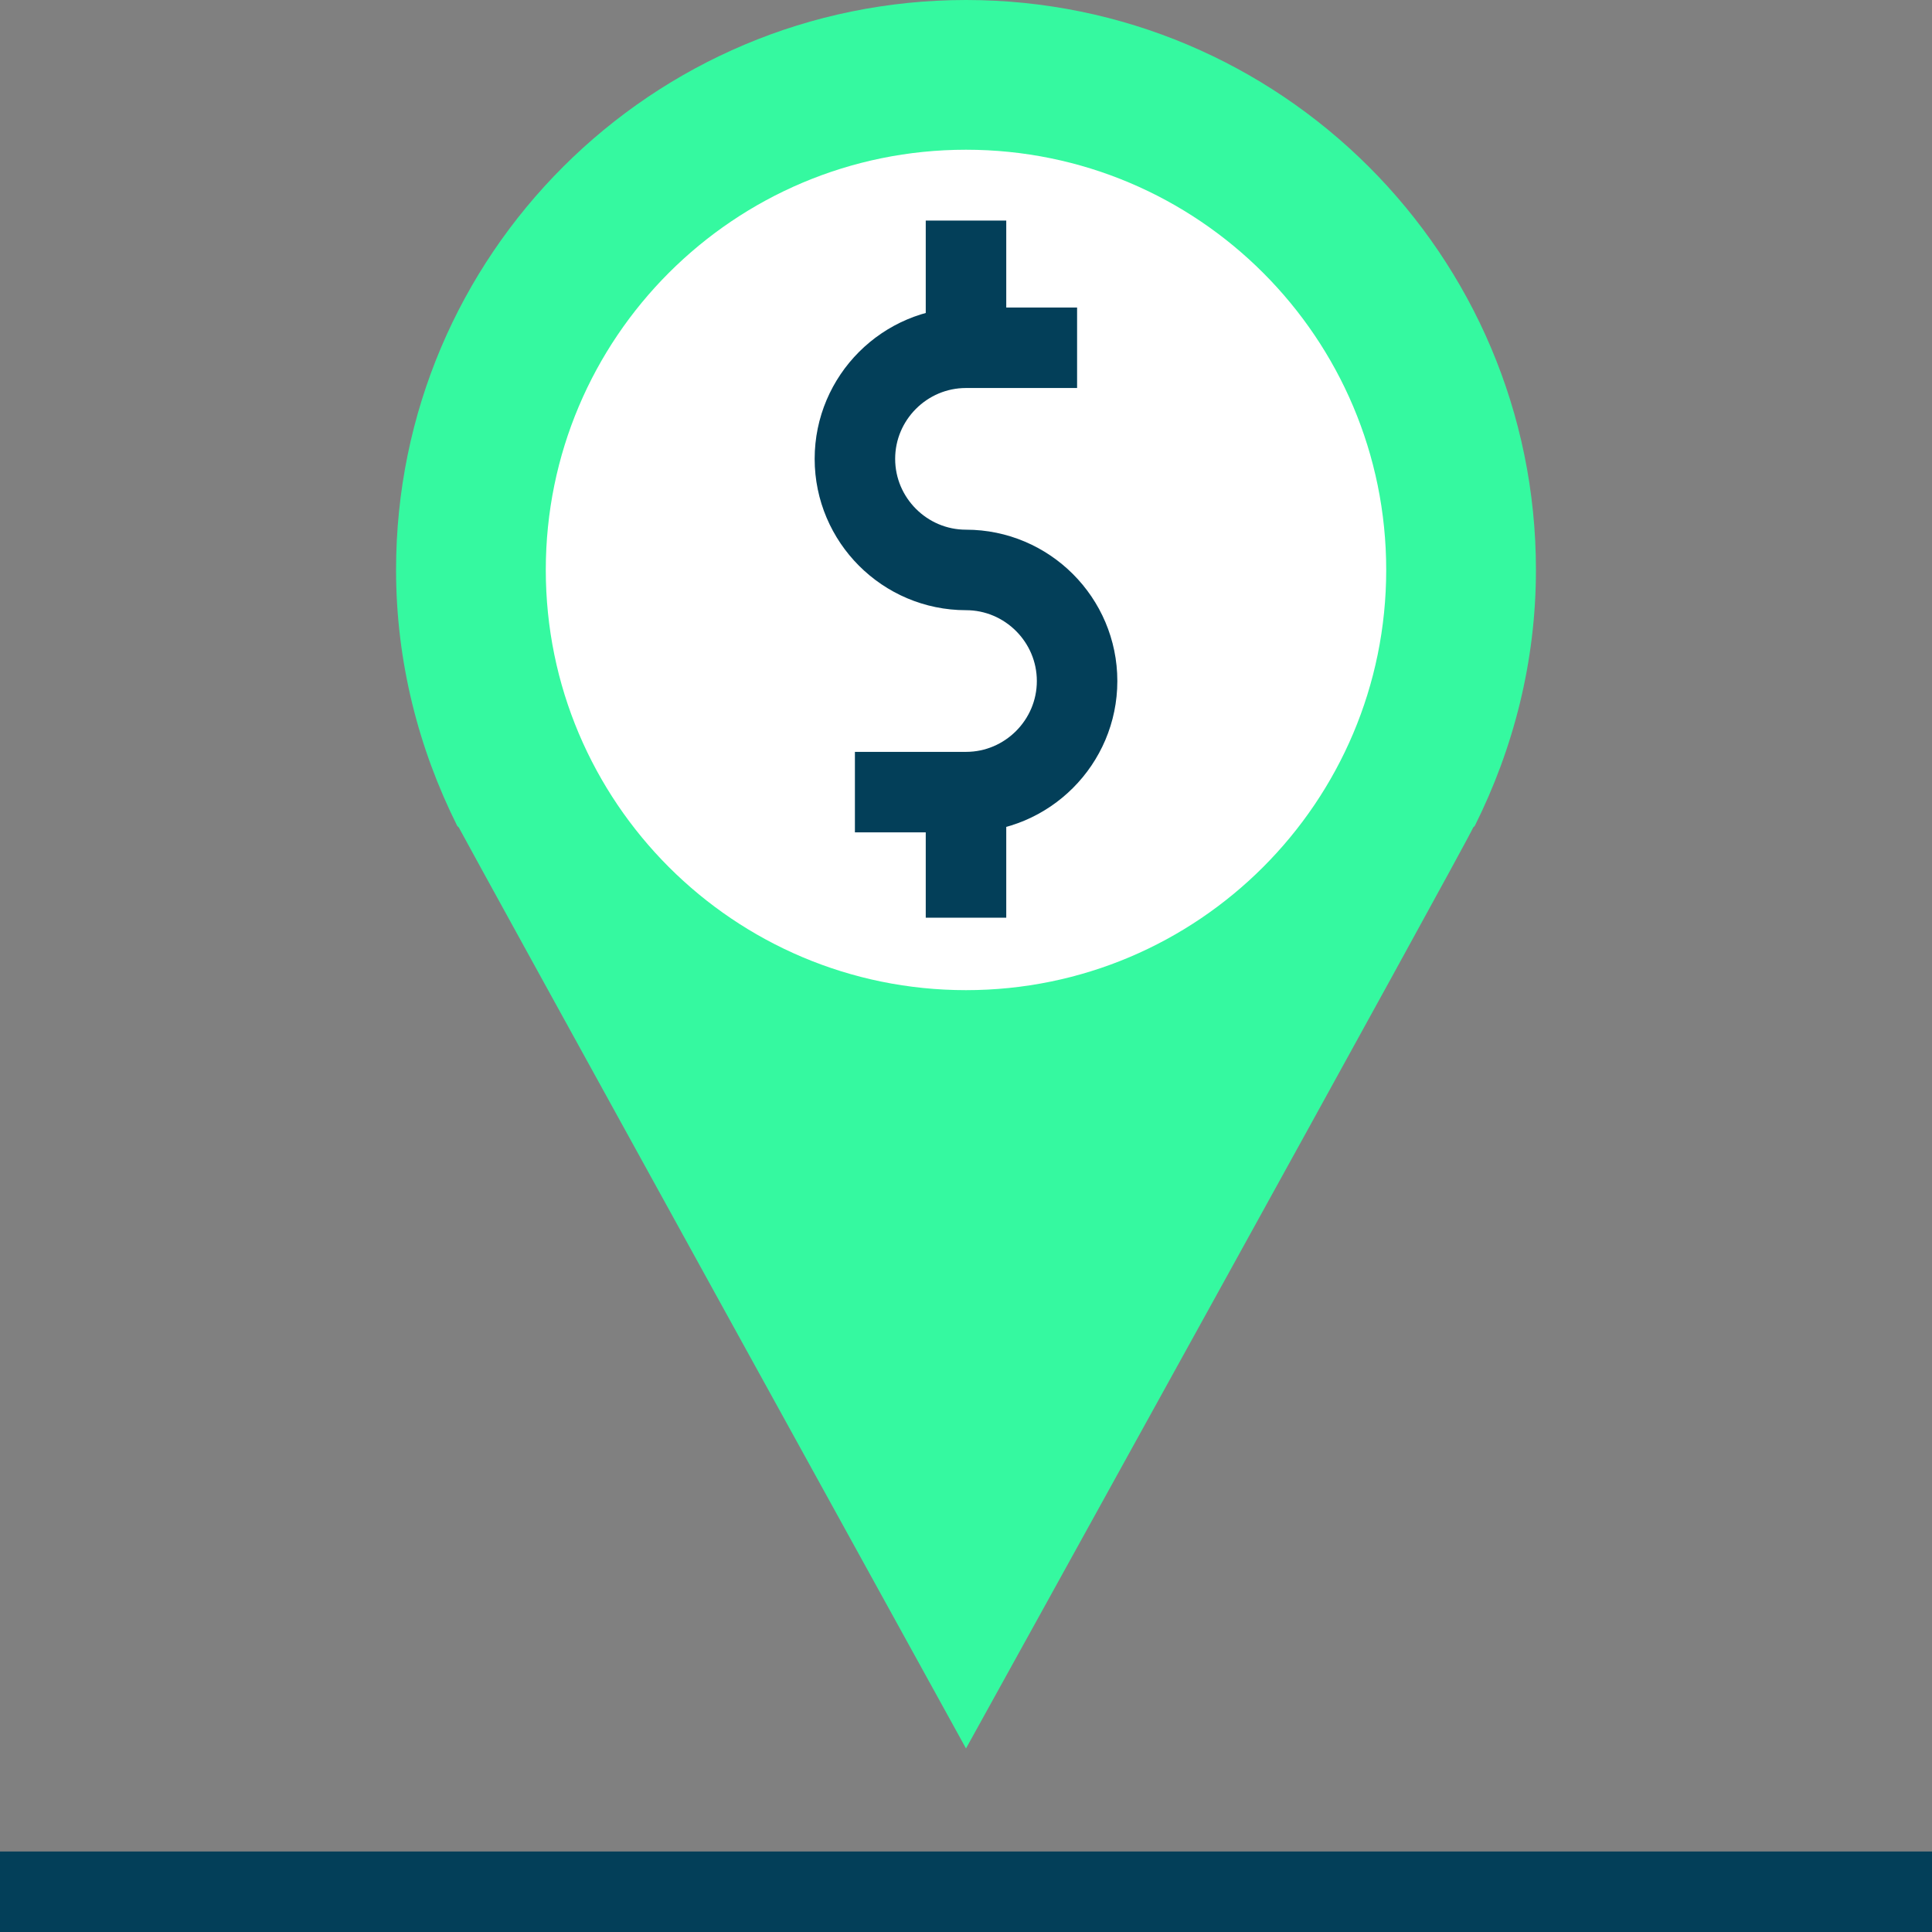 <svg width="120" height="120" viewBox="0 0 120 120" fill="none" xmlns="http://www.w3.org/2000/svg">
<rect x="0" y="0" width="120" height="120" fill="#808080" stroke="none"/>
<path d="M91.6 51.3C94 46.5 95.4 41.1 95.4 35.4C95.4 15.8 79.5 0 60 0C40.5 0 24.6 15.8 24.6 35.4C24.6 41.1 26 46.5 28.4 51.3L28.5 51.4C28.9 52.2 60 108.6 60 108.6C60 108.6 91.2 52.2 91.5 51.4L91.6 51.3Z" fill="#35F9A0"/>
<path d="M60 61.5C74.414 61.5 86.1 49.815 86.1 35.4C86.1 20.985 74.414 9.3 60 9.3C45.585 9.3 33.9 20.985 33.9 35.4C33.9 49.815 45.585 61.5 60 61.5Z" fill="white"/>
<path d="M66.9 21.6H60C56.2 21.6 53.1 24.7 53.1 28.5C53.1 32.3 56.2 35.4 60 35.4C63.8 35.4 66.9 38.5 66.9 42.3C66.9 46.1 63.8 49.2 60 49.2H53.1" stroke="#033F59" stroke-width="5" stroke-miterlimit="10"/>
<path d="M60 21.6V13.7" stroke="#033F59" stroke-width="5" stroke-miterlimit="10"/>
<path d="M60 57V49.1" stroke="#033F59" stroke-width="5" stroke-miterlimit="10"/>
<path d="M0 117.5H120" stroke="#033F59" stroke-width="5" stroke-miterlimit="10"/>
</svg>
